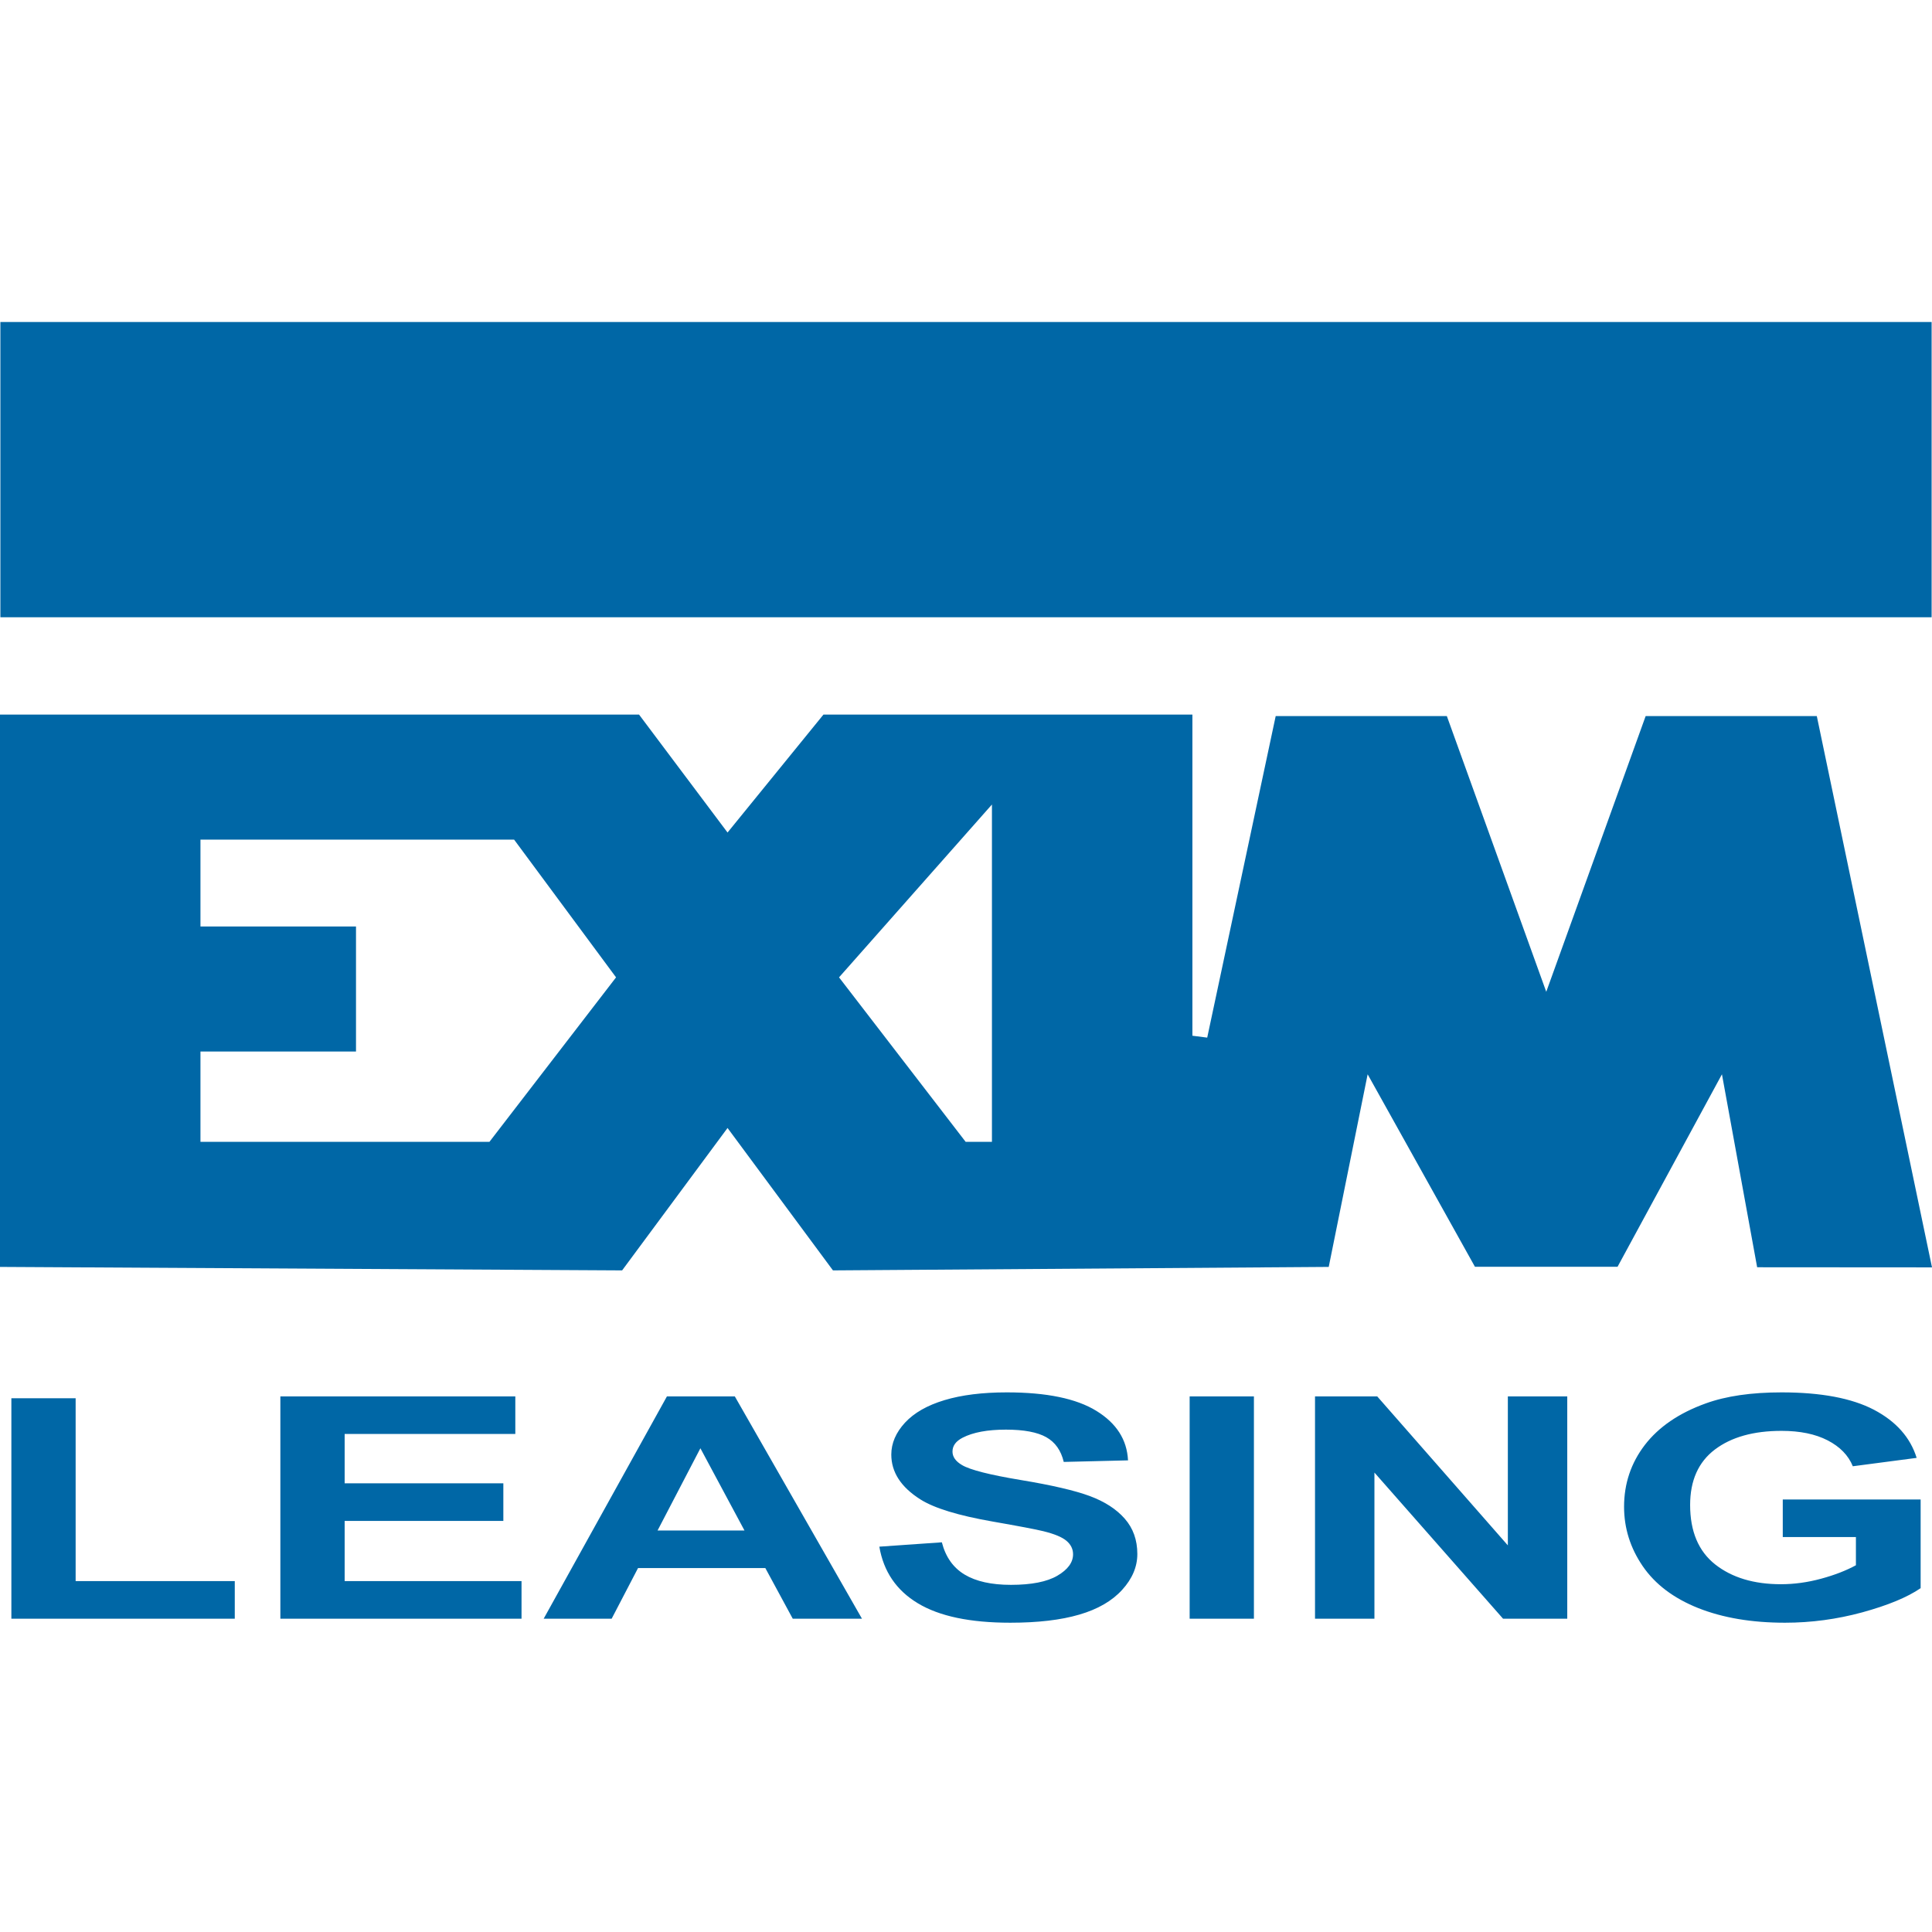 <svg width="260" height="260" viewBox="0 0 260 260" fill="none" xmlns="http://www.w3.org/2000/svg">
<path fill-rule="evenodd" clip-rule="evenodd" d="M82.906 131.529L65.865 153.666H26.977V141.509H47.909V124.681H26.977V112.992H69.186L82.906 131.529ZM112.914 131.529L133.491 108.268V153.666H129.954L112.914 131.529ZM0 96.163V170.496L83.722 170.964L97.909 151.798L112.095 170.964L178.814 170.496L184.052 144.574L198.493 170.478C204.89 170.478 211.285 170.478 217.682 170.478L231.732 144.574L236.469 170.542L260 170.558L244.498 96.37H221.464L208.088 133.471L194.711 96.37H171.677L162.462 139.638L160.468 139.384V96.163H110.819L97.909 112.038L85.999 96.163C57.332 96.163 28.667 96.163 0 96.163ZM239.917 206.848H249.761V210.644C248.459 211.353 246.908 211.96 245.089 212.452C243.278 212.947 241.469 213.197 239.67 213.197C236.021 213.197 233.077 212.308 230.82 210.532C228.574 208.755 227.45 206.089 227.45 202.53C227.45 199.238 228.563 196.752 230.78 195.072C232.997 193.395 235.989 192.559 239.75 192.559C242.234 192.559 244.304 192.985 245.952 193.835C247.614 194.691 248.746 195.853 249.344 197.323L257.935 196.194C257.079 193.438 255.16 191.285 252.188 189.72C249.204 188.159 245.058 187.38 239.759 187.38C235.682 187.38 232.283 187.873 229.538 188.87C225.949 190.164 223.224 192.03 221.355 194.455C219.495 196.883 218.56 199.655 218.56 202.776C218.56 205.65 219.397 208.317 221.067 210.762C222.738 213.204 225.233 215.091 228.543 216.409C231.864 217.725 235.751 218.378 240.216 218.378C243.735 218.378 247.206 217.912 250.626 216.98C254.057 216.039 256.672 214.959 258.47 213.728V201.792H239.917V206.848ZM176.969 217.836H184.965V198.172L202.273 217.836H210.915V187.922H202.92V207.969L185.342 187.922H176.969V217.836ZM160.098 217.836H168.747V187.922H160.098V217.836ZM118.337 208.144C118.904 211.478 120.625 214.02 123.518 215.76C126.411 217.509 130.557 218.378 135.956 218.378C139.665 218.378 142.767 218.017 145.254 217.285C147.738 216.561 149.658 215.448 151.019 213.949C152.381 212.452 153.057 210.845 153.057 209.131C153.057 207.245 152.491 205.657 151.357 204.37C150.225 203.081 148.653 202.071 146.645 201.326C144.647 200.588 141.553 199.865 137.367 199.174C133.182 198.478 130.548 197.809 129.464 197.162C128.609 196.66 128.182 196.056 128.182 195.345C128.182 194.566 128.638 193.946 129.544 193.48C130.945 192.755 132.894 192.394 135.378 192.394C137.785 192.394 139.596 192.735 140.798 193.409C142.002 194.085 142.787 195.193 143.155 196.739L151.804 196.529C151.665 193.75 150.254 191.535 147.548 189.871C144.854 188.208 140.827 187.38 135.489 187.38C132.207 187.38 129.423 187.728 127.106 188.424C124.789 189.12 123.021 190.13 121.787 191.46C120.565 192.789 119.947 194.225 119.947 195.748C119.947 198.123 121.25 200.135 123.866 201.785C125.726 202.963 128.955 203.951 133.56 204.758C137.14 205.385 139.426 205.818 140.43 206.067C141.901 206.431 142.937 206.861 143.523 207.357C144.109 207.858 144.408 208.456 144.408 209.168C144.408 210.267 143.702 211.228 142.301 212.049C140.898 212.871 138.808 213.282 136.045 213.282C133.431 213.282 131.352 212.823 129.812 211.897C128.271 210.969 127.256 209.528 126.749 207.557L118.337 208.144ZM100.192 205.971H88.49L94.256 194.901L100.192 205.971ZM116 217.836L98.889 187.922H89.752L73.166 217.836H82.315L85.863 211.025H102.996L106.684 217.836H116ZM37.73 217.836H70.185V212.78H46.382V204.676H67.738V199.62H46.382V192.978H69.349V187.922H37.73V217.836ZM1.53 217.836H31.595V212.78H10.179V188.172H1.53V217.836ZM0.052 43.333V83.071H259.949V43.333H0.052Z" fill="#0067A6"/>
</svg>
